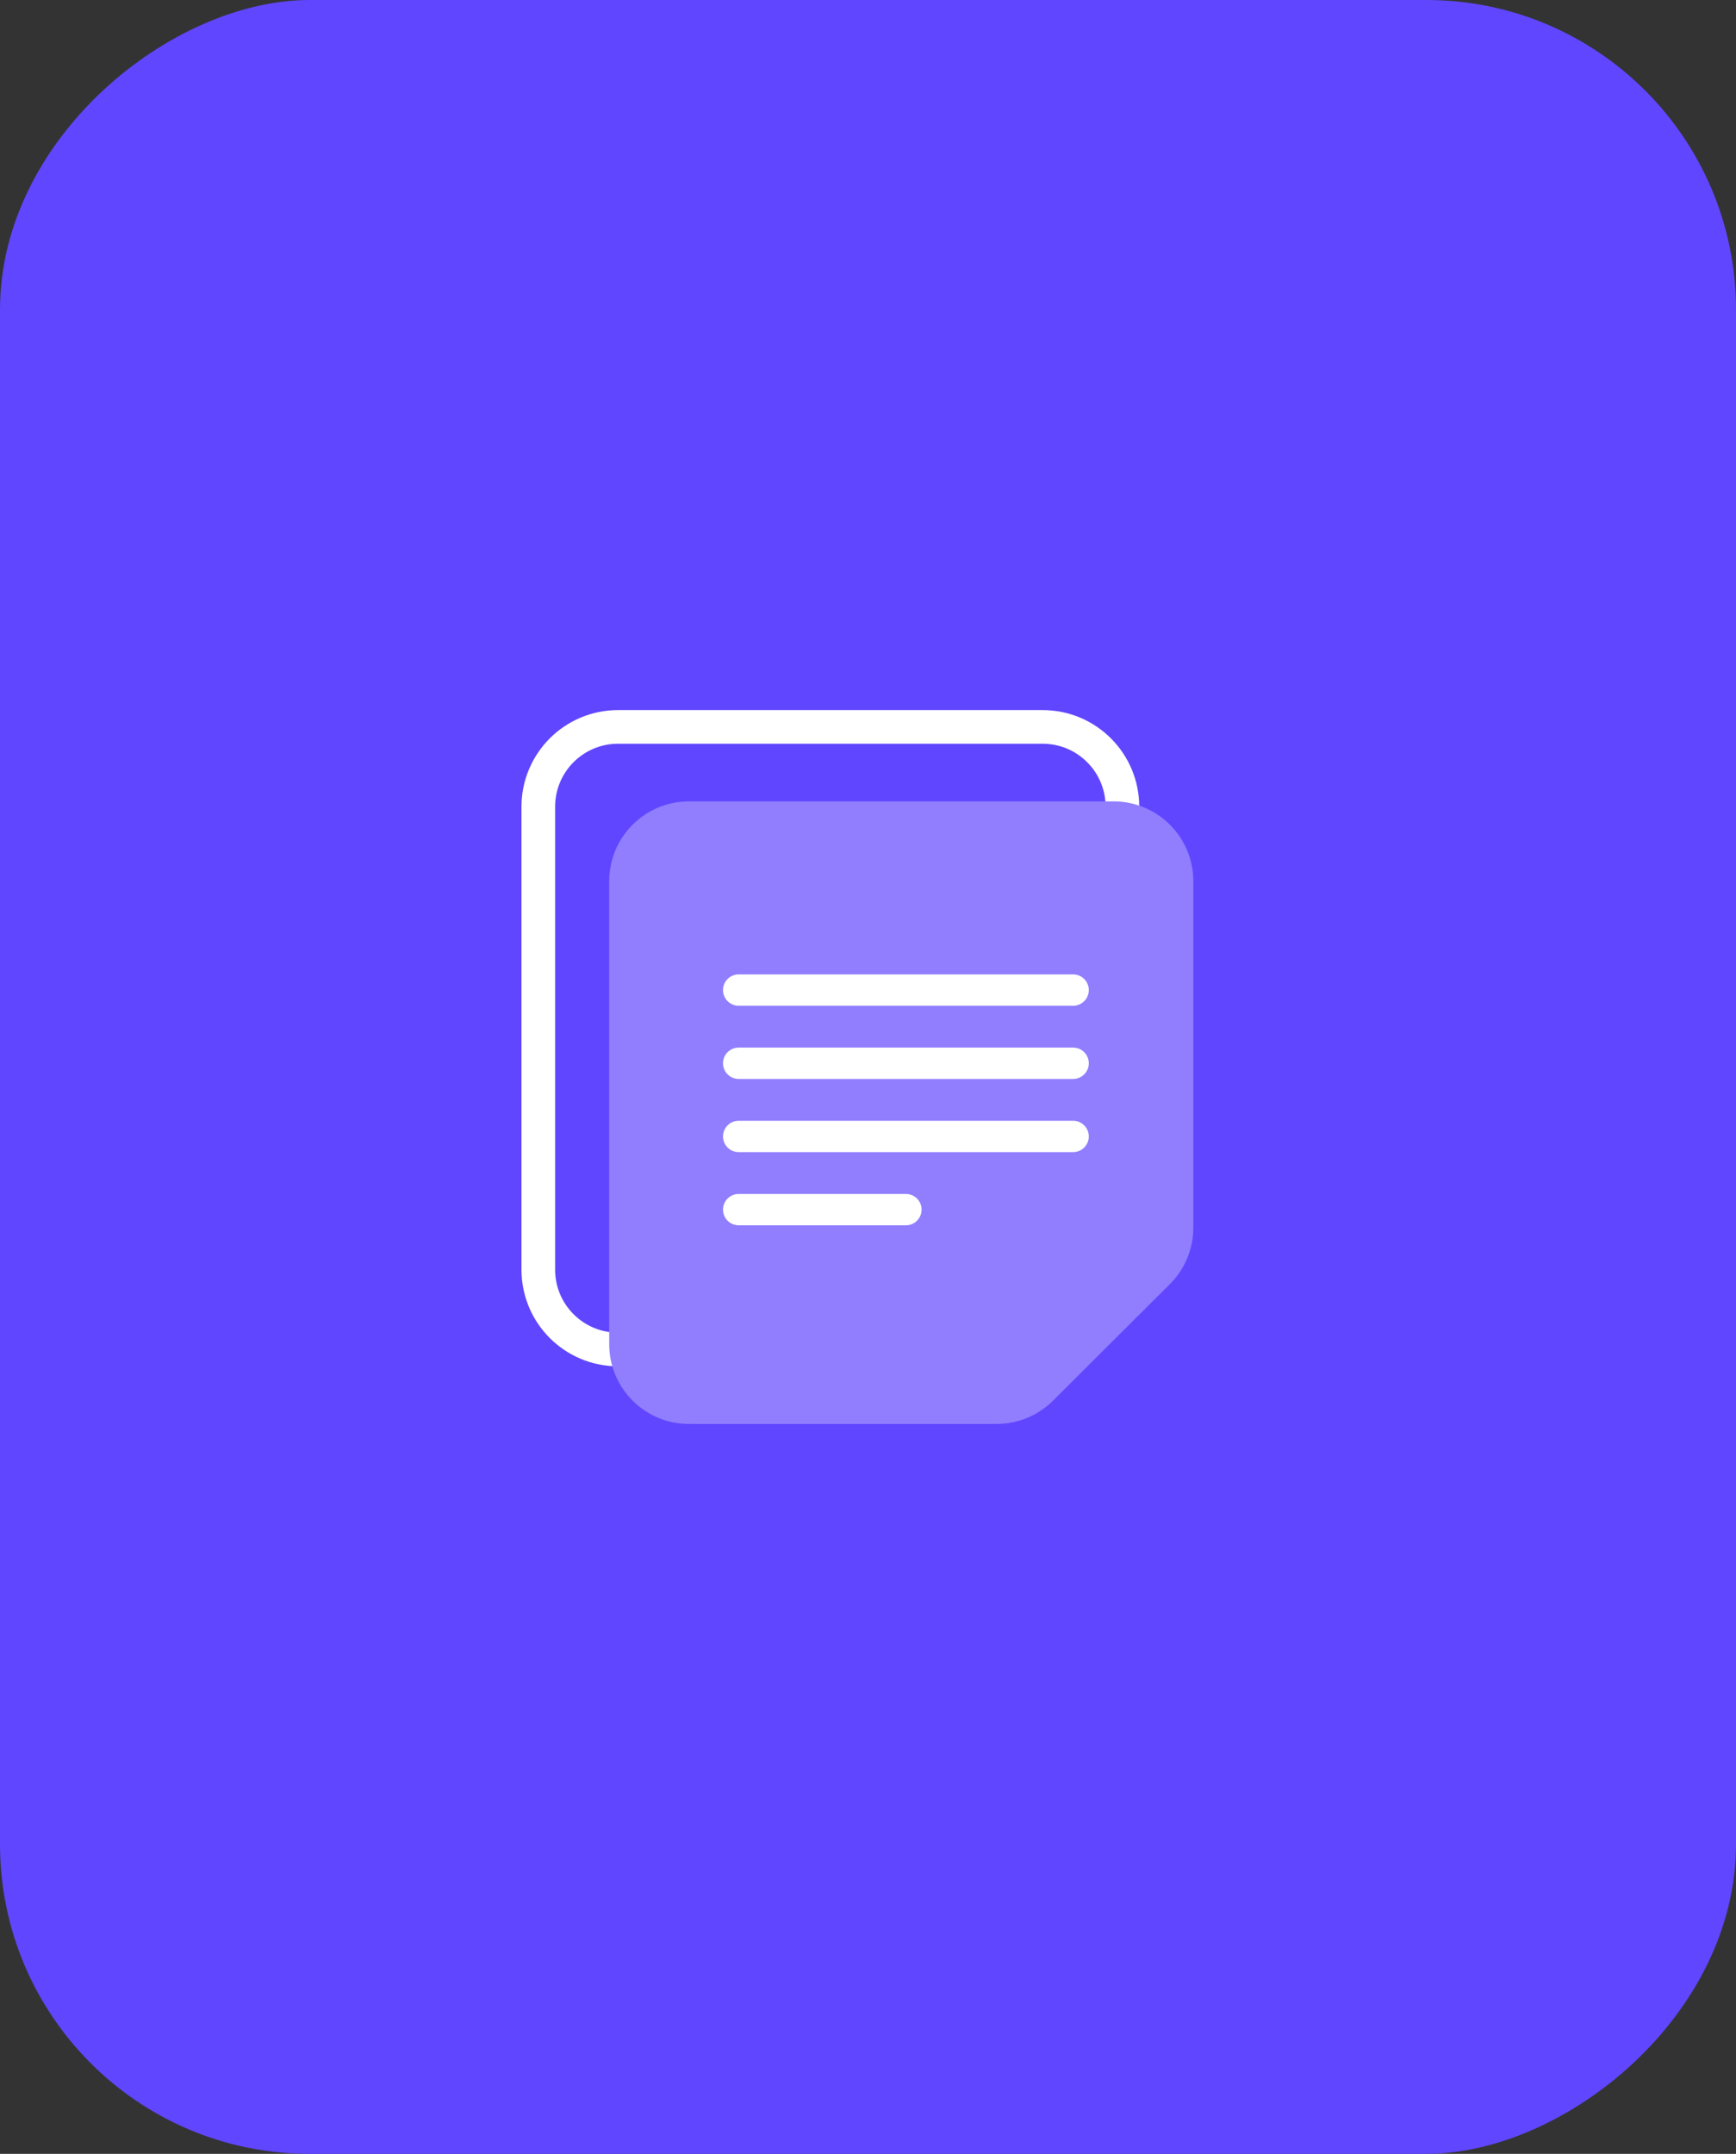 <svg width="129" height="160" viewBox="0 0 129 160" fill="none" xmlns="http://www.w3.org/2000/svg">
<rect x="0" y="0" width="129" height="160" fill="#333333" stroke="none"/>
<rect y="160" width="160" height="129" rx="23" transform="rotate(-90 0 160)" fill="#6046FF"/>
<path d="M81.665 89.863L72.981 98.52C71.869 99.628 70.37 100.247 68.799 100.247H45.923C42.652 100.247 40 97.592 40 94.318V59.929C40 56.655 42.652 54 45.923 54H77.483C80.753 54 83.405 56.655 83.405 59.929V85.661C83.41 87.239 82.782 88.75 81.665 89.863Z" stroke="white" stroke-width="2.5" stroke-miterlimit="10"/>
<path d="M86.928 95.395L78.245 104.052C77.132 105.16 75.634 105.779 74.063 105.779H51.191C47.921 105.779 45.269 103.124 45.269 99.85V65.461C45.269 62.187 47.921 59.532 51.191 59.532H82.751C86.021 59.532 88.674 62.187 88.674 65.461V91.193C88.674 92.771 88.045 94.282 86.928 95.395Z" fill="#907EFF"/>
<path d="M53.726 73.549C53.726 72.906 54.247 72.384 54.891 72.384H79.742C80.386 72.384 80.907 72.906 80.907 73.549C80.907 74.193 80.386 74.714 79.742 74.714H54.891C54.247 74.714 53.726 74.193 53.726 73.549Z" fill="white"/>
<path d="M53.726 78.986C53.726 78.343 54.247 77.821 54.891 77.821H79.742C80.386 77.821 80.907 78.343 80.907 78.986C80.907 79.629 80.386 80.151 79.742 80.151H54.891C54.247 80.151 53.726 79.629 53.726 78.986Z" fill="white"/>
<path d="M53.726 84.422C53.726 83.779 54.247 83.257 54.891 83.257H79.742C80.386 83.257 80.907 83.779 80.907 84.422C80.907 85.066 80.386 85.587 79.742 85.587H54.891C54.247 85.587 53.726 85.066 53.726 84.422Z" fill="white"/>
<path d="M53.726 89.858C53.726 89.215 54.247 88.694 54.891 88.694H67.317C67.96 88.694 68.481 89.215 68.481 89.858C68.481 90.502 67.96 91.023 67.317 91.023H54.891C54.247 91.023 53.726 90.502 53.726 89.858Z" fill="white"/>
</svg>
